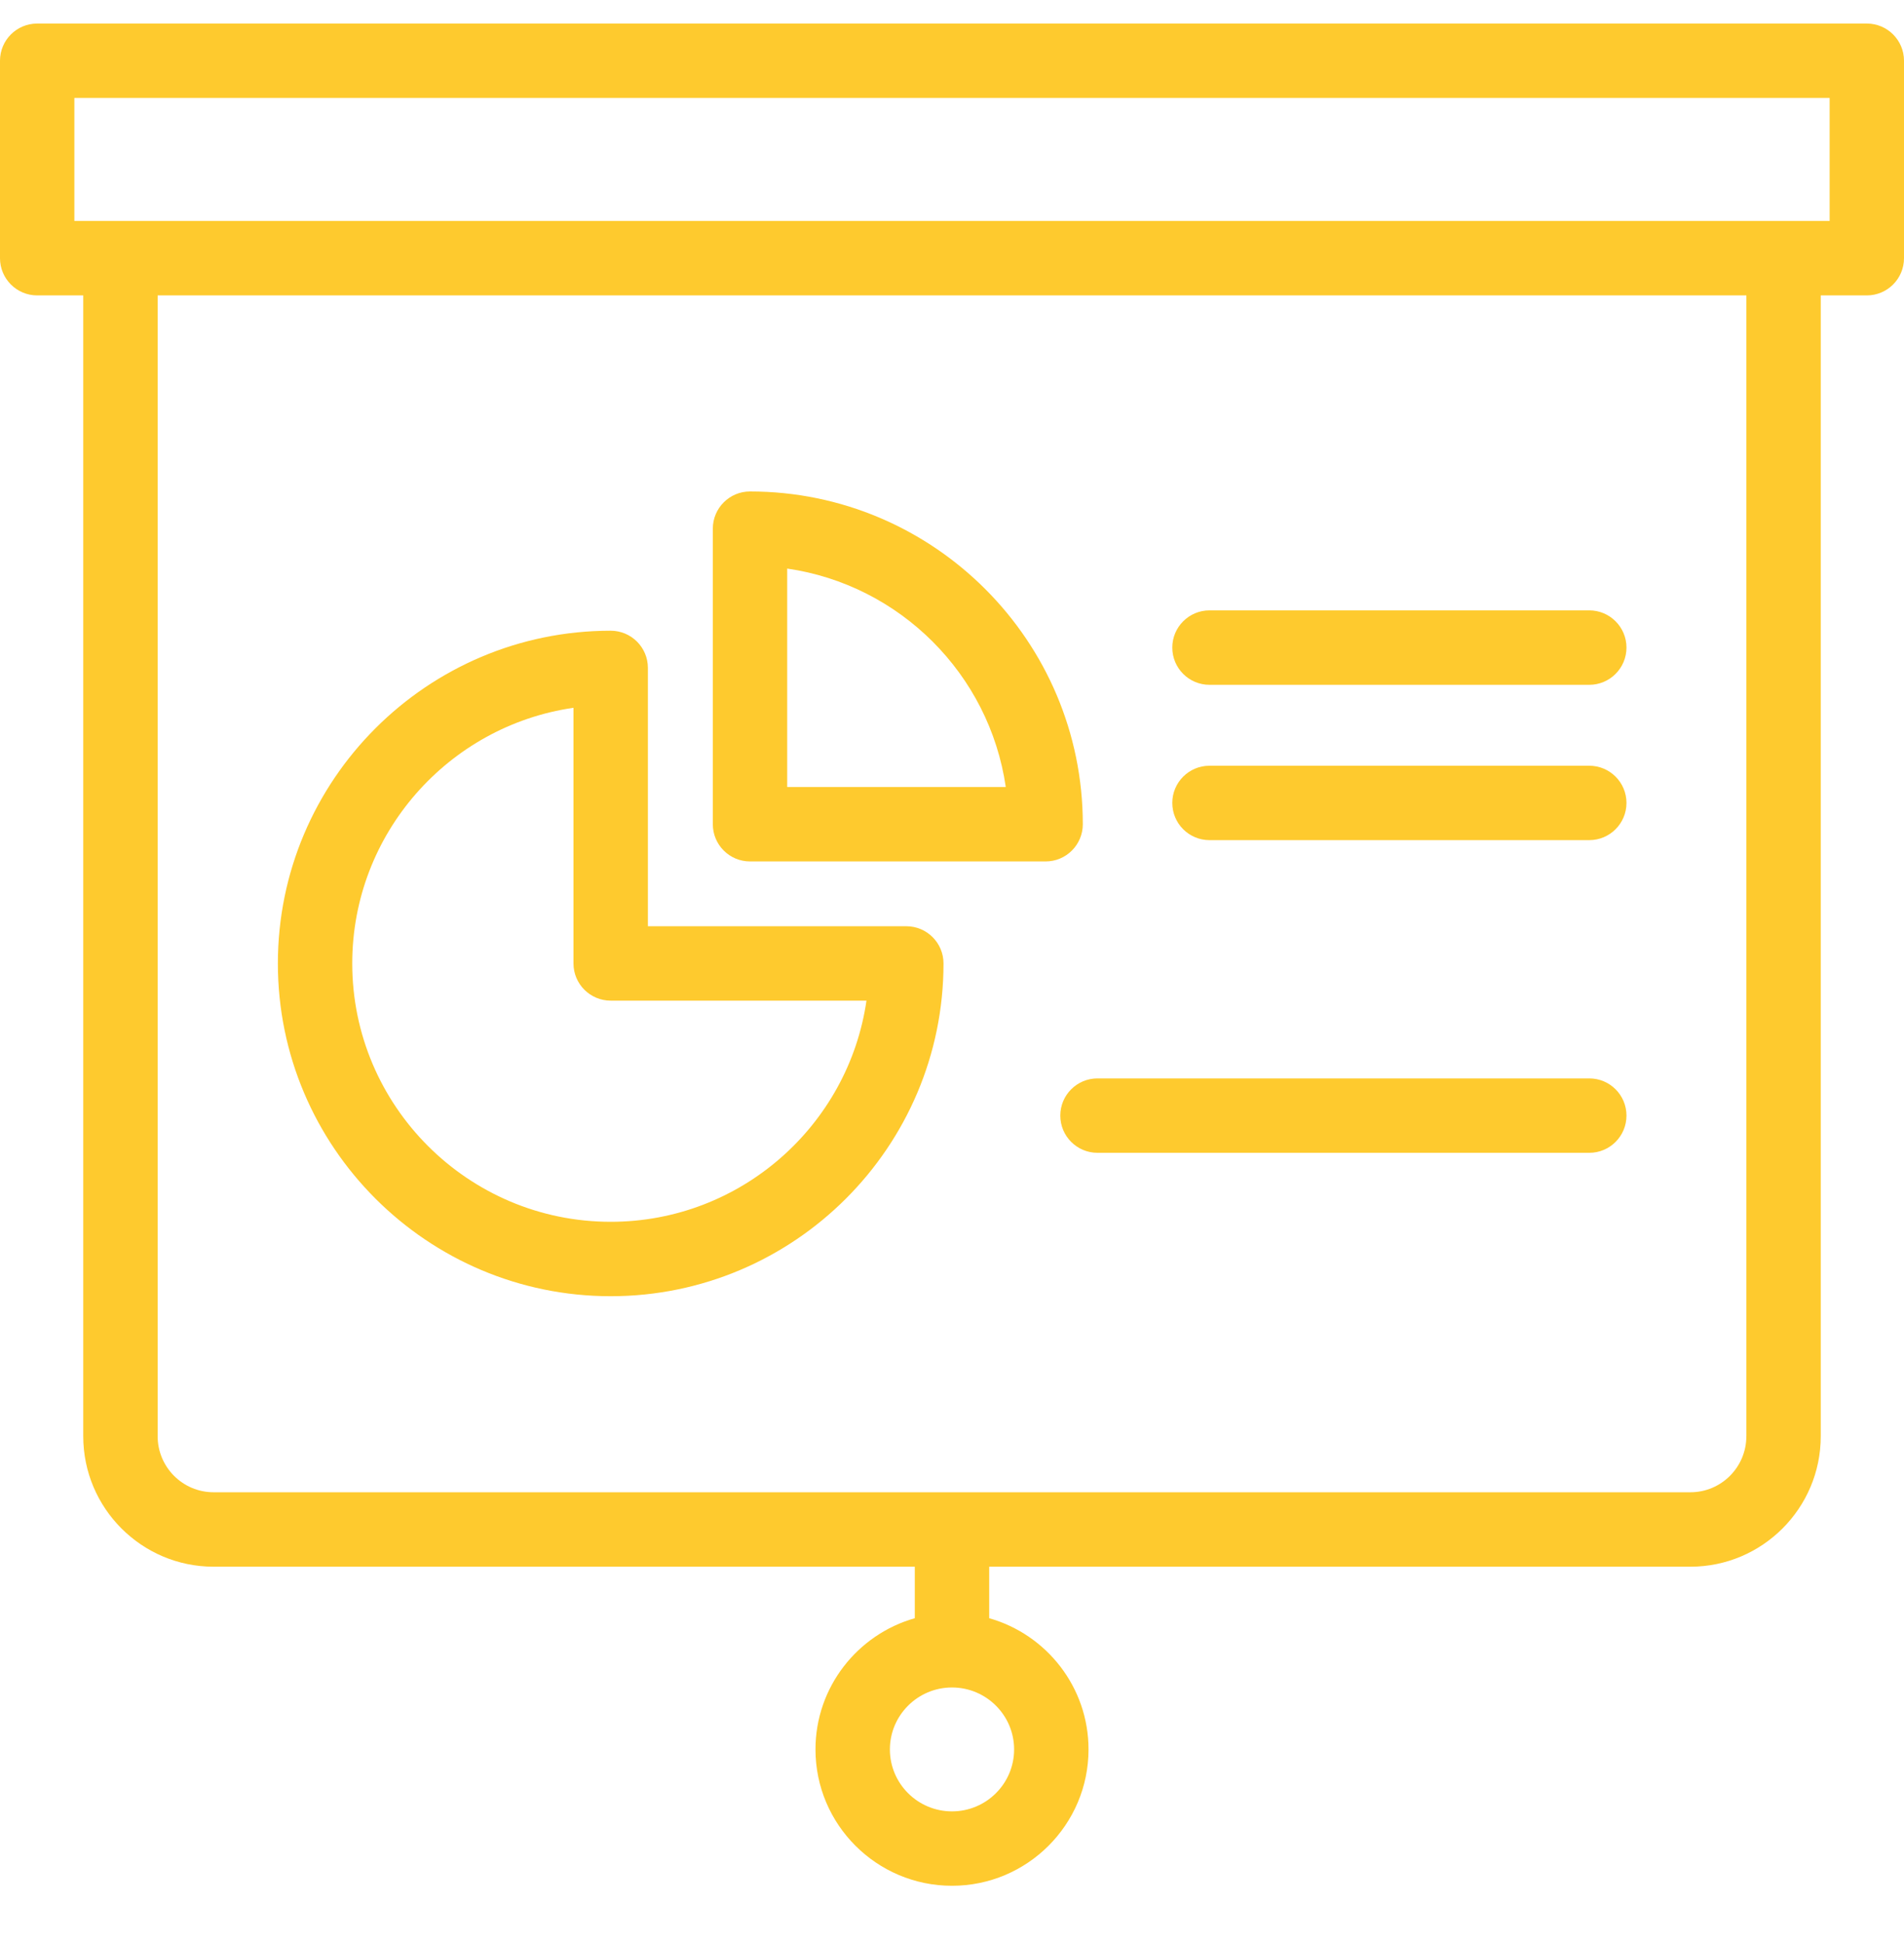 <svg width="50" height="51" viewBox="0 0 50 51" fill="none" xmlns="http://www.w3.org/2000/svg">
<g clip-path="url(#clip0_216_2042)">
<path d="M16.037 34.023C20.856 34.023 24.777 30.105 24.777 25.289C24.777 24.749 24.34 24.312 23.801 24.312H17.014V17.531C17.014 16.992 16.576 16.555 16.037 16.555C11.218 16.555 7.297 20.473 7.297 25.289C7.297 30.105 11.218 34.023 16.037 34.023ZM15.06 18.578V25.289C15.06 25.828 15.498 26.265 16.037 26.265H22.754C22.279 29.543 19.448 32.07 16.037 32.07C12.295 32.07 9.25 29.028 9.25 25.289C9.25 21.881 11.779 19.052 15.06 18.578Z" fill="#FECA2E"/>
<path d="M19.695 22.611H27.459C27.998 22.611 28.435 22.174 28.435 21.634C28.435 16.819 24.515 12.9 19.695 12.9C19.156 12.9 18.719 13.338 18.719 13.877V21.634C18.719 22.174 19.156 22.611 19.695 22.611ZM20.672 14.924C23.634 15.352 25.983 17.698 26.412 20.658H20.672V14.924Z" fill="#FECA2E"/>
<path d="M49.023 0.618H0.977C0.437 0.618 0 1.055 0 1.594V6.777C0 7.316 0.437 7.754 0.977 7.754H2.186V37.699C2.186 39.587 3.722 41.123 5.609 41.123H24.023V42.475C22.52 42.901 21.415 44.283 21.415 45.919C21.415 47.893 23.023 49.498 25 49.498C26.977 49.498 28.585 47.893 28.585 45.919C28.585 44.283 27.48 42.901 25.977 42.475V41.123H44.391C46.278 41.123 47.814 39.587 47.814 37.699V7.754H49.023C49.563 7.754 50 7.316 50 6.777V1.594C50 1.055 49.563 0.618 49.023 0.618ZM26.631 45.919C26.631 46.816 25.9 47.545 25 47.545C24.1 47.545 23.369 46.816 23.369 45.919C23.369 45.023 24.1 44.293 25 44.293C25.9 44.293 26.631 45.023 26.631 45.919ZM45.86 37.699C45.86 38.51 45.201 39.169 44.391 39.169H5.609C4.799 39.169 4.14 38.51 4.14 37.699V7.754H45.861V37.699H45.86ZM48.047 5.8H1.953V2.571H48.047V5.8Z" fill="#FECA2E"/>
<path d="M31.762 17.975H41.735C42.274 17.975 42.712 17.537 42.712 16.998C42.712 16.459 42.274 16.021 41.735 16.021H31.762C31.223 16.021 30.785 16.459 30.785 16.998C30.785 17.537 31.222 17.975 31.762 17.975Z" fill="#FECA2E"/>
<path d="M31.762 22.052H41.735C42.274 22.052 42.712 21.615 42.712 21.075C42.712 20.536 42.274 20.099 41.735 20.099H31.762C31.223 20.099 30.785 20.536 30.785 21.075C30.785 21.615 31.222 22.052 31.762 22.052Z" fill="#FECA2E"/>
<path d="M27.844 29.282C27.844 29.822 28.281 30.259 28.82 30.259H41.736C42.275 30.259 42.712 29.822 42.712 29.282C42.712 28.743 42.275 28.306 41.736 28.306H28.82C28.281 28.306 27.844 28.743 27.844 29.282Z" fill="#FECA2E"/>
</g>
<defs>
<clipPath id="clip0_216_2042">
<rect width="50" height="50" fill="white" transform="translate(0 0.058)"/>
</clipPath>
</defs>
</svg>
